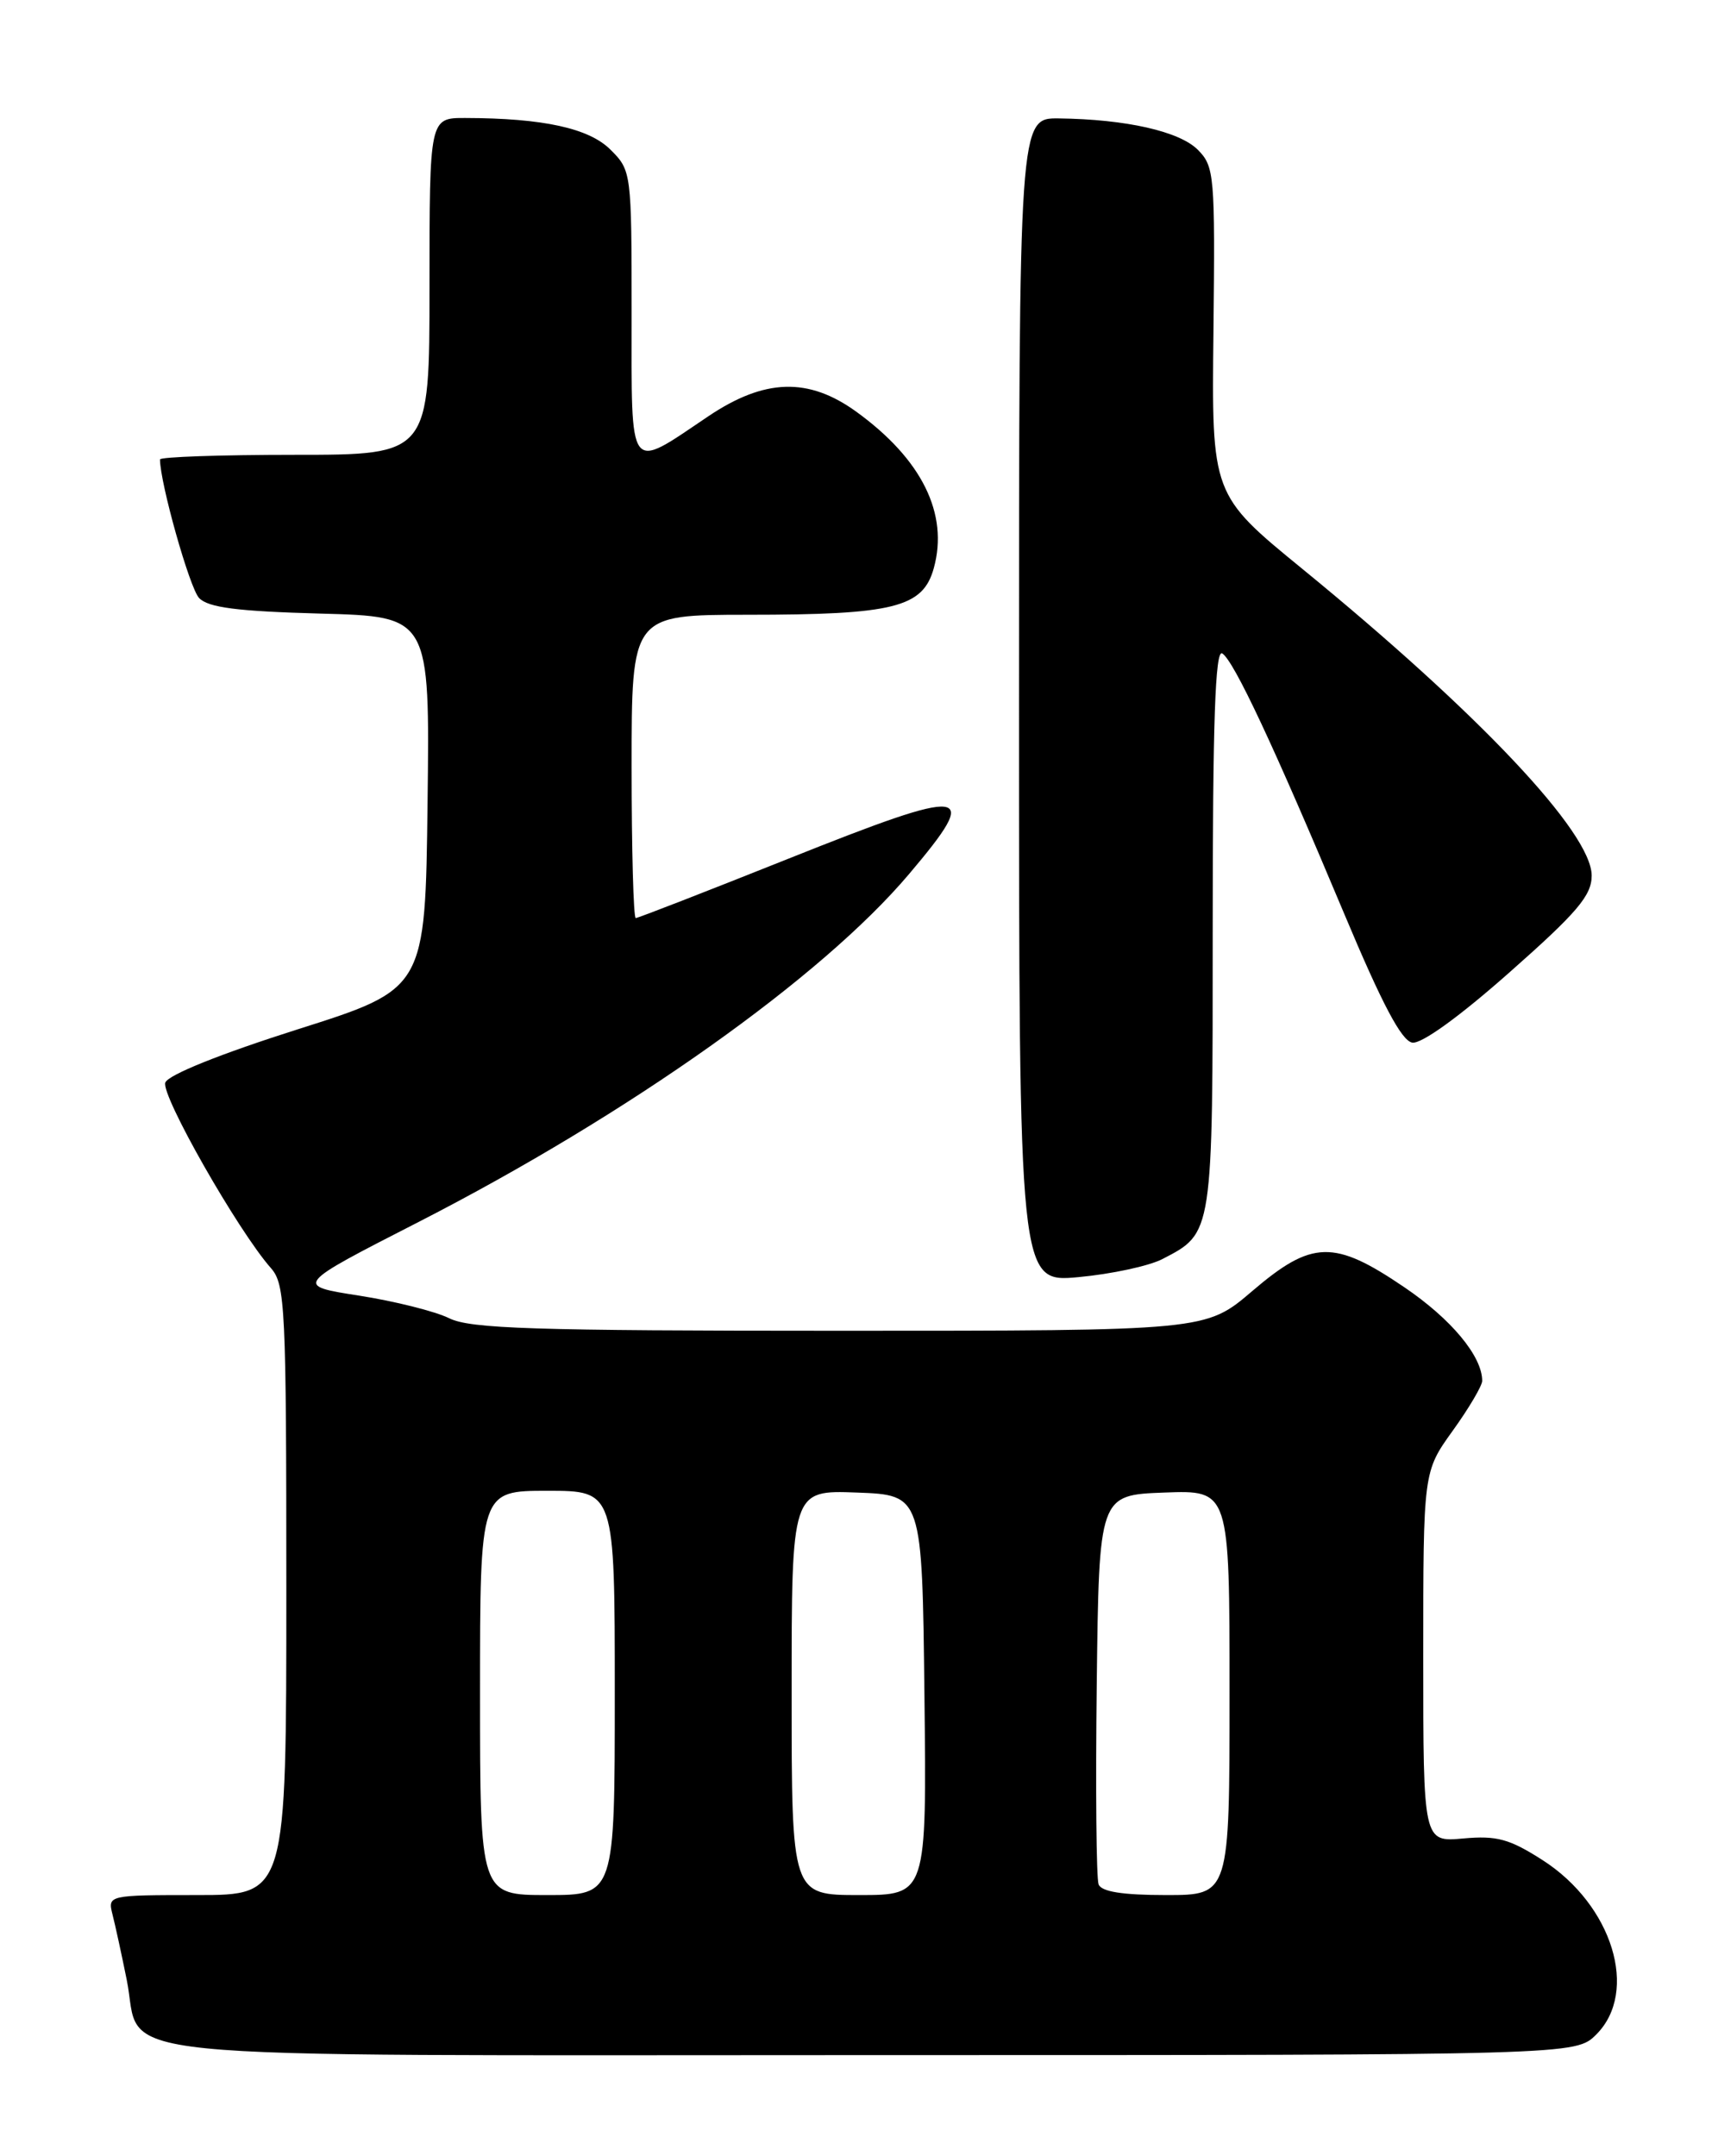 <?xml version="1.0" encoding="UTF-8" standalone="no"?>
<!DOCTYPE svg PUBLIC "-//W3C//DTD SVG 1.1//EN" "http://www.w3.org/Graphics/SVG/1.1/DTD/svg11.dtd" >
<svg xmlns="http://www.w3.org/2000/svg" xmlns:xlink="http://www.w3.org/1999/xlink" version="1.1" viewBox="0 0 204 256">
 <g >
 <path fill="currentColor"
d=" M 189.55 241.55 C 194.63 236.46 191.47 226.19 183.20 220.87 C 179.24 218.33 177.75 217.92 173.75 218.28 C 169.00 218.71 169.00 218.71 169.00 196.72 C 169.00 174.74 169.00 174.74 172.50 169.87 C 174.43 167.19 176.00 164.52 176.00 163.95 C 176.00 161.03 172.34 156.62 166.75 152.83 C 158.40 147.16 155.79 147.22 148.68 153.30 C 143.18 158.00 143.18 158.00 99.74 158.00 C 63.32 158.00 55.83 157.76 53.33 156.51 C 51.69 155.70 46.88 154.49 42.65 153.83 C 34.95 152.63 34.95 152.63 49.73 145.07 C 74.69 132.28 97.56 116.06 107.94 103.78 C 116.63 93.51 115.21 93.33 93.55 101.98 C 83.88 105.84 75.76 109.00 75.49 109.00 C 75.22 109.00 75.00 100.90 75.00 91.00 C 75.00 73.00 75.00 73.00 88.75 72.99 C 106.15 72.99 109.59 72.13 110.88 67.46 C 112.67 61.00 109.46 54.52 101.69 48.89 C 96.00 44.77 90.79 44.93 84.10 49.43 C 74.48 55.90 75.00 56.60 75.00 37.20 C 75.00 20.48 74.97 20.24 72.50 17.78 C 69.95 15.22 64.49 14.03 55.25 14.01 C 51.00 14.00 51.00 14.00 51.00 34.00 C 51.00 54.00 51.00 54.00 35.00 54.00 C 26.20 54.00 19.00 54.25 19.00 54.55 C 19.00 57.34 22.52 69.83 23.64 71.00 C 24.73 72.14 28.16 72.58 38.05 72.85 C 51.04 73.20 51.04 73.20 50.77 95.30 C 50.50 117.41 50.50 117.41 35.35 122.21 C 26.19 125.12 19.98 127.61 19.63 128.53 C 19.07 129.99 28.27 146.15 32.17 150.56 C 33.87 152.48 34.00 155.19 34.00 188.81 C 34.00 225.00 34.00 225.00 23.39 225.00 C 12.87 225.00 12.79 225.02 13.35 227.27 C 13.67 228.51 14.43 232.00 15.04 235.02 C 17.05 244.85 8.69 244.00 103.66 244.00 C 187.09 244.00 187.09 244.00 189.55 241.55 Z  M 138.02 149.49 C 144.05 146.37 144.00 146.69 144.00 110.22 C 144.00 85.71 144.30 77.07 145.13 77.58 C 146.51 78.43 151.29 88.64 159.62 108.50 C 164.11 119.21 166.42 123.58 167.70 123.79 C 168.80 123.96 173.32 120.69 179.25 115.44 C 187.30 108.33 189.00 106.32 189.00 103.96 C 189.00 98.87 175.64 84.71 154.69 67.58 C 143.87 58.74 143.87 58.74 144.09 39.30 C 144.29 20.80 144.20 19.76 142.23 17.78 C 140.04 15.59 133.70 14.16 125.75 14.06 C 121.00 14.00 121.00 14.00 121.00 83.14 C 121.00 152.29 121.00 152.29 128.08 151.63 C 131.97 151.27 136.44 150.31 138.02 149.49 Z  M 57.00 201.00 C 57.00 177.00 57.00 177.00 65.00 177.00 C 73.00 177.00 73.00 177.00 73.00 201.00 C 73.00 225.00 73.00 225.00 65.00 225.00 C 57.00 225.00 57.00 225.00 57.00 201.00 Z  M 94.00 200.96 C 94.00 176.92 94.00 176.92 101.75 177.21 C 109.50 177.50 109.50 177.50 109.77 201.25 C 110.04 225.00 110.04 225.00 102.02 225.00 C 94.00 225.00 94.00 225.00 94.00 200.96 Z  M 130.45 223.73 C 130.18 223.03 130.08 212.34 130.23 199.98 C 130.50 177.50 130.50 177.50 138.25 177.21 C 146.00 176.92 146.00 176.92 146.00 200.96 C 146.00 225.00 146.00 225.00 138.47 225.00 C 133.29 225.00 130.78 224.60 130.45 223.73 Z "/>
</g>
</svg>
